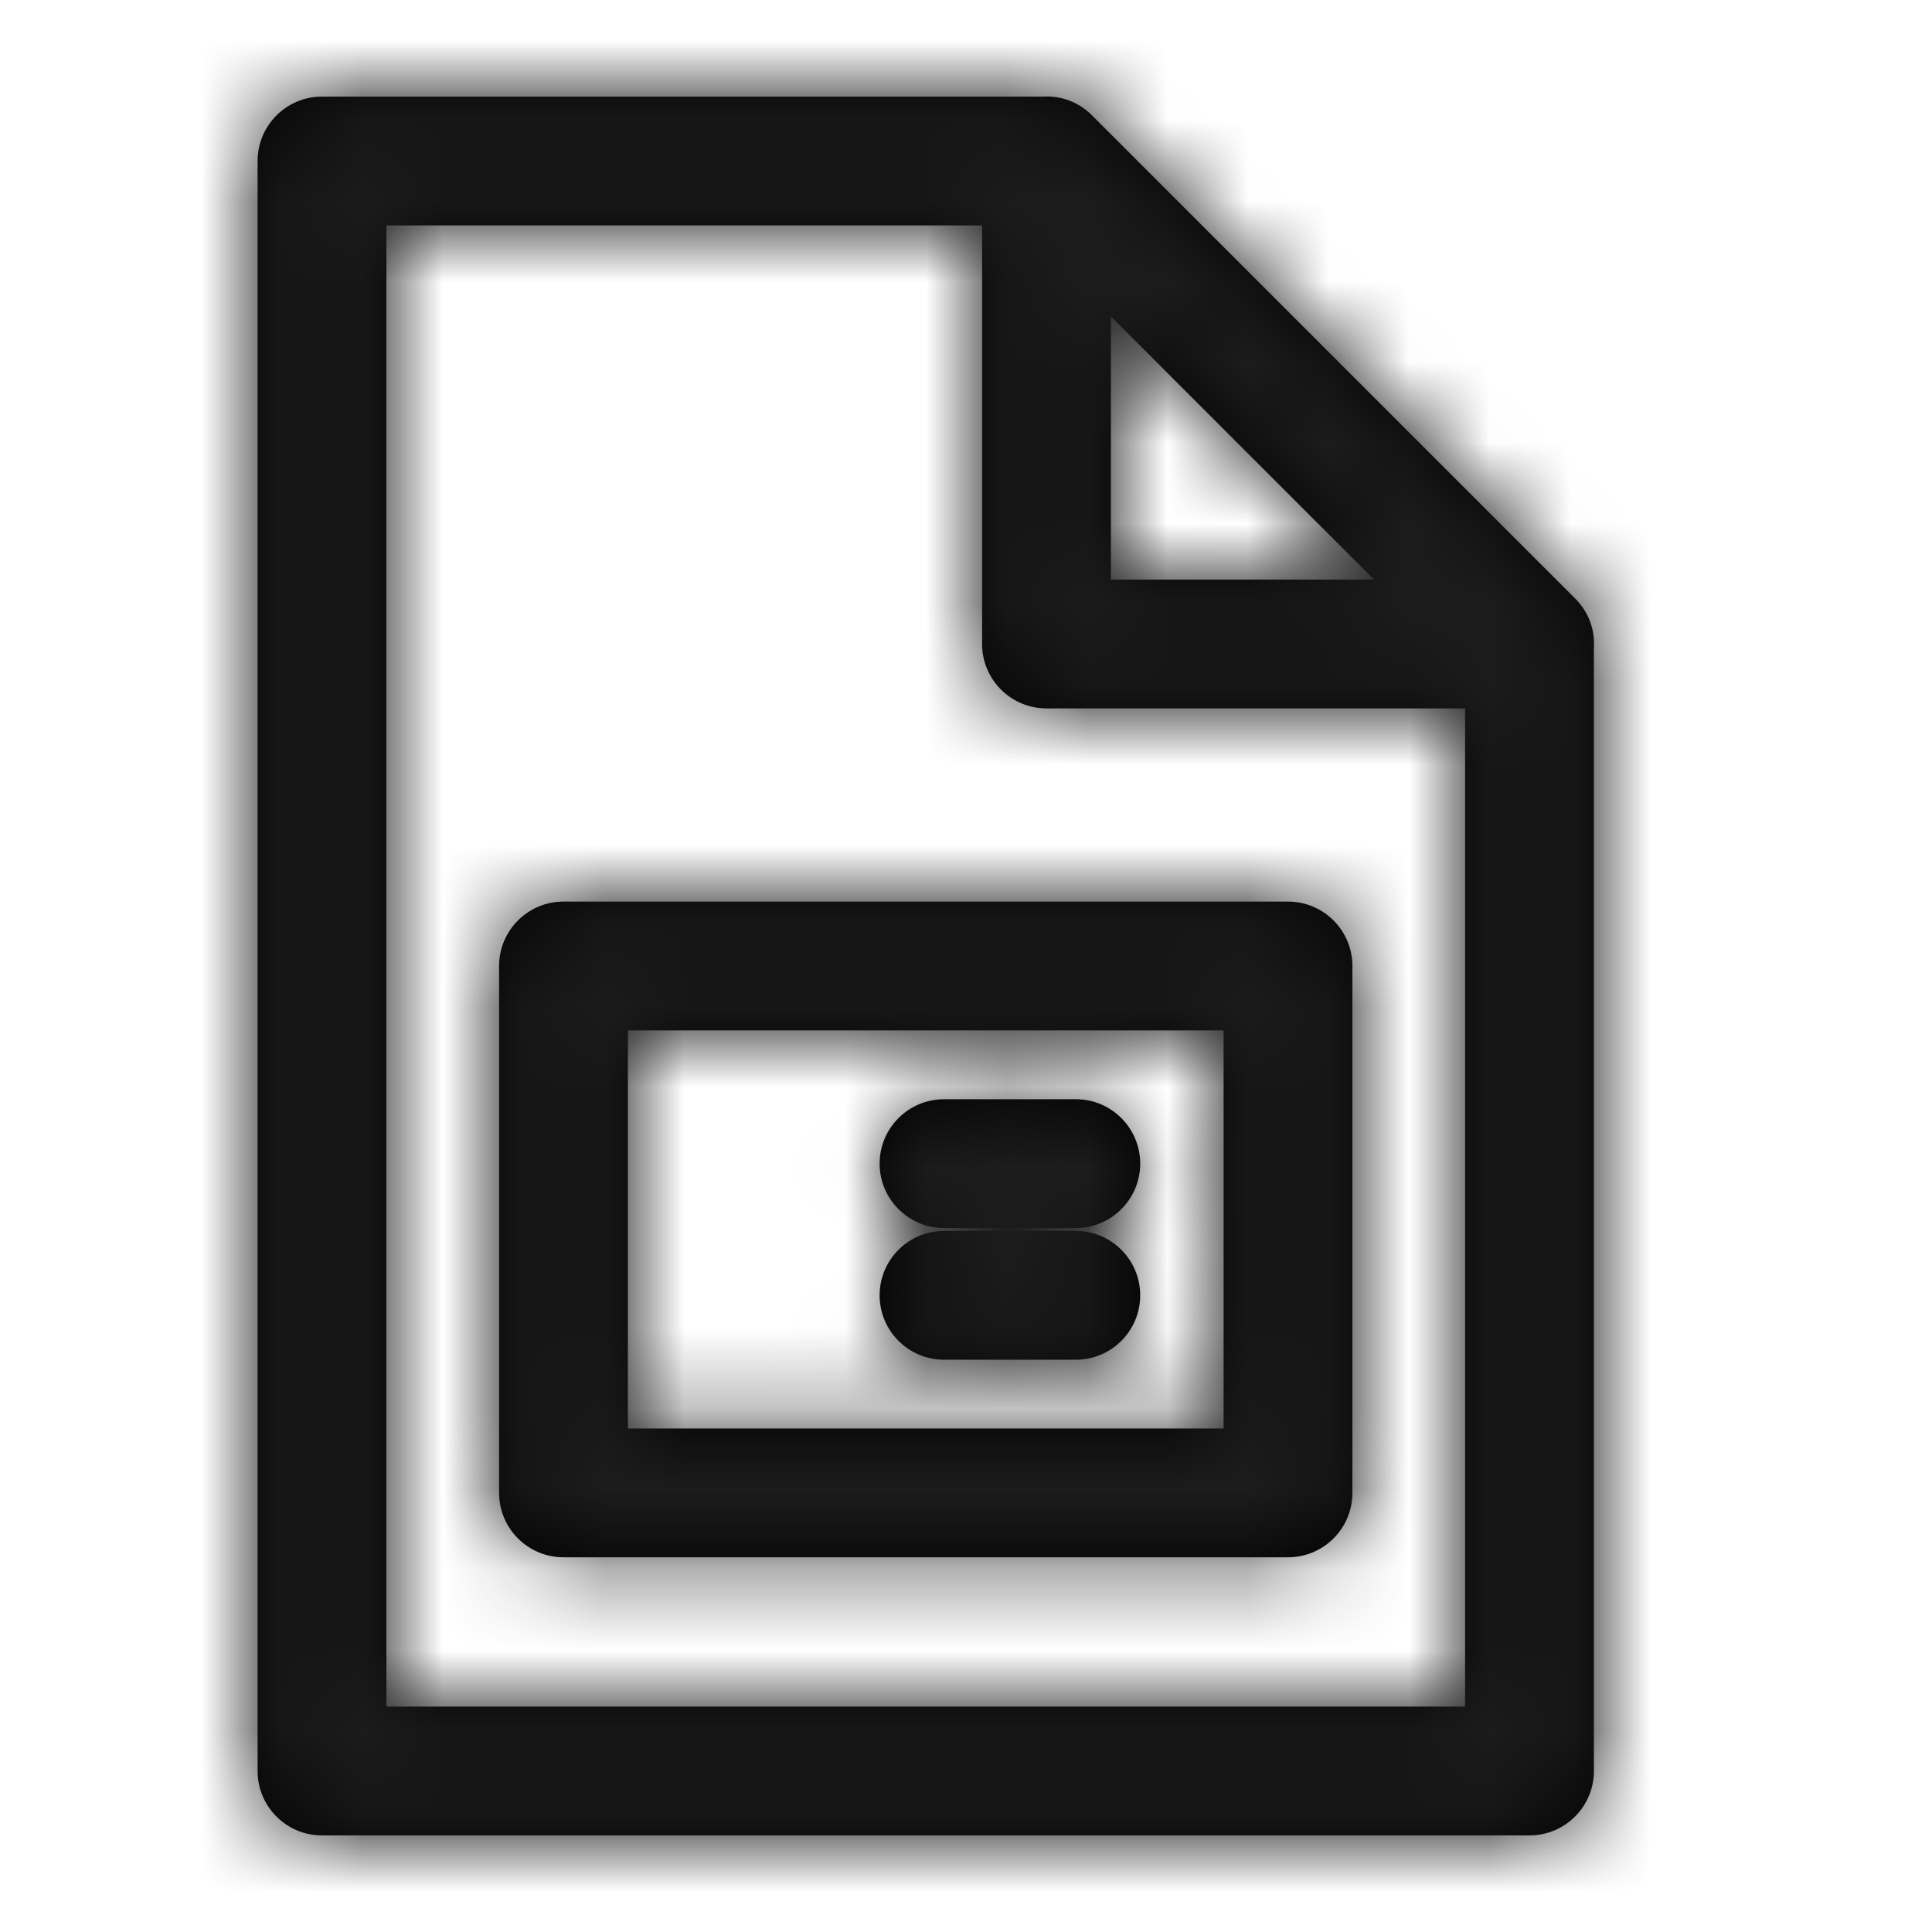 <?xml version="1.0" encoding="UTF-8"?>
<svg width="24px" height="24px" viewBox="0 0 24 24" version="1.1" xmlns="http://www.w3.org/2000/svg" xmlns:xlink="http://www.w3.org/1999/xlink">
    <!-- Generator: Sketch 52.1 (67048) - http://www.bohemiancoding.com/sketch -->
    <title>icon_VAS1_4</title>
    <desc>Created with Sketch.</desc>
    <defs>
        <path d="M12.955,1.2 C13.168,1.187 13.389,1.257 13.566,1.434 L19.566,7.434 C19.743,7.611 19.813,7.832 19.8,8.045 L19.8,22 C19.8,22.442 19.442,22.8 19,22.8 L4,22.8 C3.558,22.8 3.2,22.442 3.2,22 L3.2,2 C3.2,1.558 3.558,1.2 4,1.2 L12.955,1.2 Z M12.2,2.8 L4.8,2.8 L4.8,21.2 L18.2,21.2 L18.2,8.8 L13,8.8 C12.558,8.8 12.2,8.442 12.2,8 L12.2,2.8 Z M13.8,7.2 L17.069,7.2 L13.8,3.931 L13.8,7.2 Z M16.8,12 L16.8,18.545 C16.8,18.987 16.442,19.345 16,19.345 L7,19.345 C6.558,19.345 6.2,18.987 6.2,18.545 L6.2,12 C6.2,11.558 6.558,11.2 7,11.2 L16,11.2 C16.442,11.2 16.8,11.558 16.8,12 Z M7.8,12.8 L7.8,17.745 L15.2,17.745 L15.2,12.8 L7.8,12.8 Z M11.727,15.255 C11.286,15.255 10.927,14.896 10.927,14.455 C10.927,14.013 11.286,13.655 11.727,13.655 L13.364,13.655 C13.806,13.655 14.164,14.013 14.164,14.455 C14.164,14.896 13.806,15.255 13.364,15.255 L11.727,15.255 Z M11.727,16.891 C11.286,16.891 10.927,16.533 10.927,16.091 C10.927,15.649 11.286,15.291 11.727,15.291 L13.364,15.291 C13.806,15.291 14.164,15.649 14.164,16.091 C14.164,16.533 13.806,16.891 13.364,16.891 L11.727,16.891 Z" id="path-1"></path>
    </defs>
    <g id="保留" stroke="none" stroke-width="1" fill="none" fill-rule="evenodd">
        <g id="寄件/上门取件/大陆件/普通物品/5完善信息首页_增值服务1-copy" transform="translate(-214, -574)">
            <g id="Group-10" transform="translate(214, 574)">
                <g id="icon/content/身份证复印件_24px">
                    <mask id="mask-2" fill="white">
                        <use xlink:href="#path-1"></use>
                    </mask>
                    <use id="Combined-Shape" fill="#000000" fill-rule="nonzero" xlink:href="#path-1"></use>
                    <g id="✱-/-Color-/-Icons-/-Black-/-dark" mask="url(#mask-2)" fill="#1C1C1C" fill-rule="evenodd">
                        <g transform="translate(-36, -36)" id="Rectangle">
                            <rect x="0" y="0" width="101" height="101"></rect>
                        </g>
                    </g>
                </g>
            </g>
        </g>
    </g>
</svg>